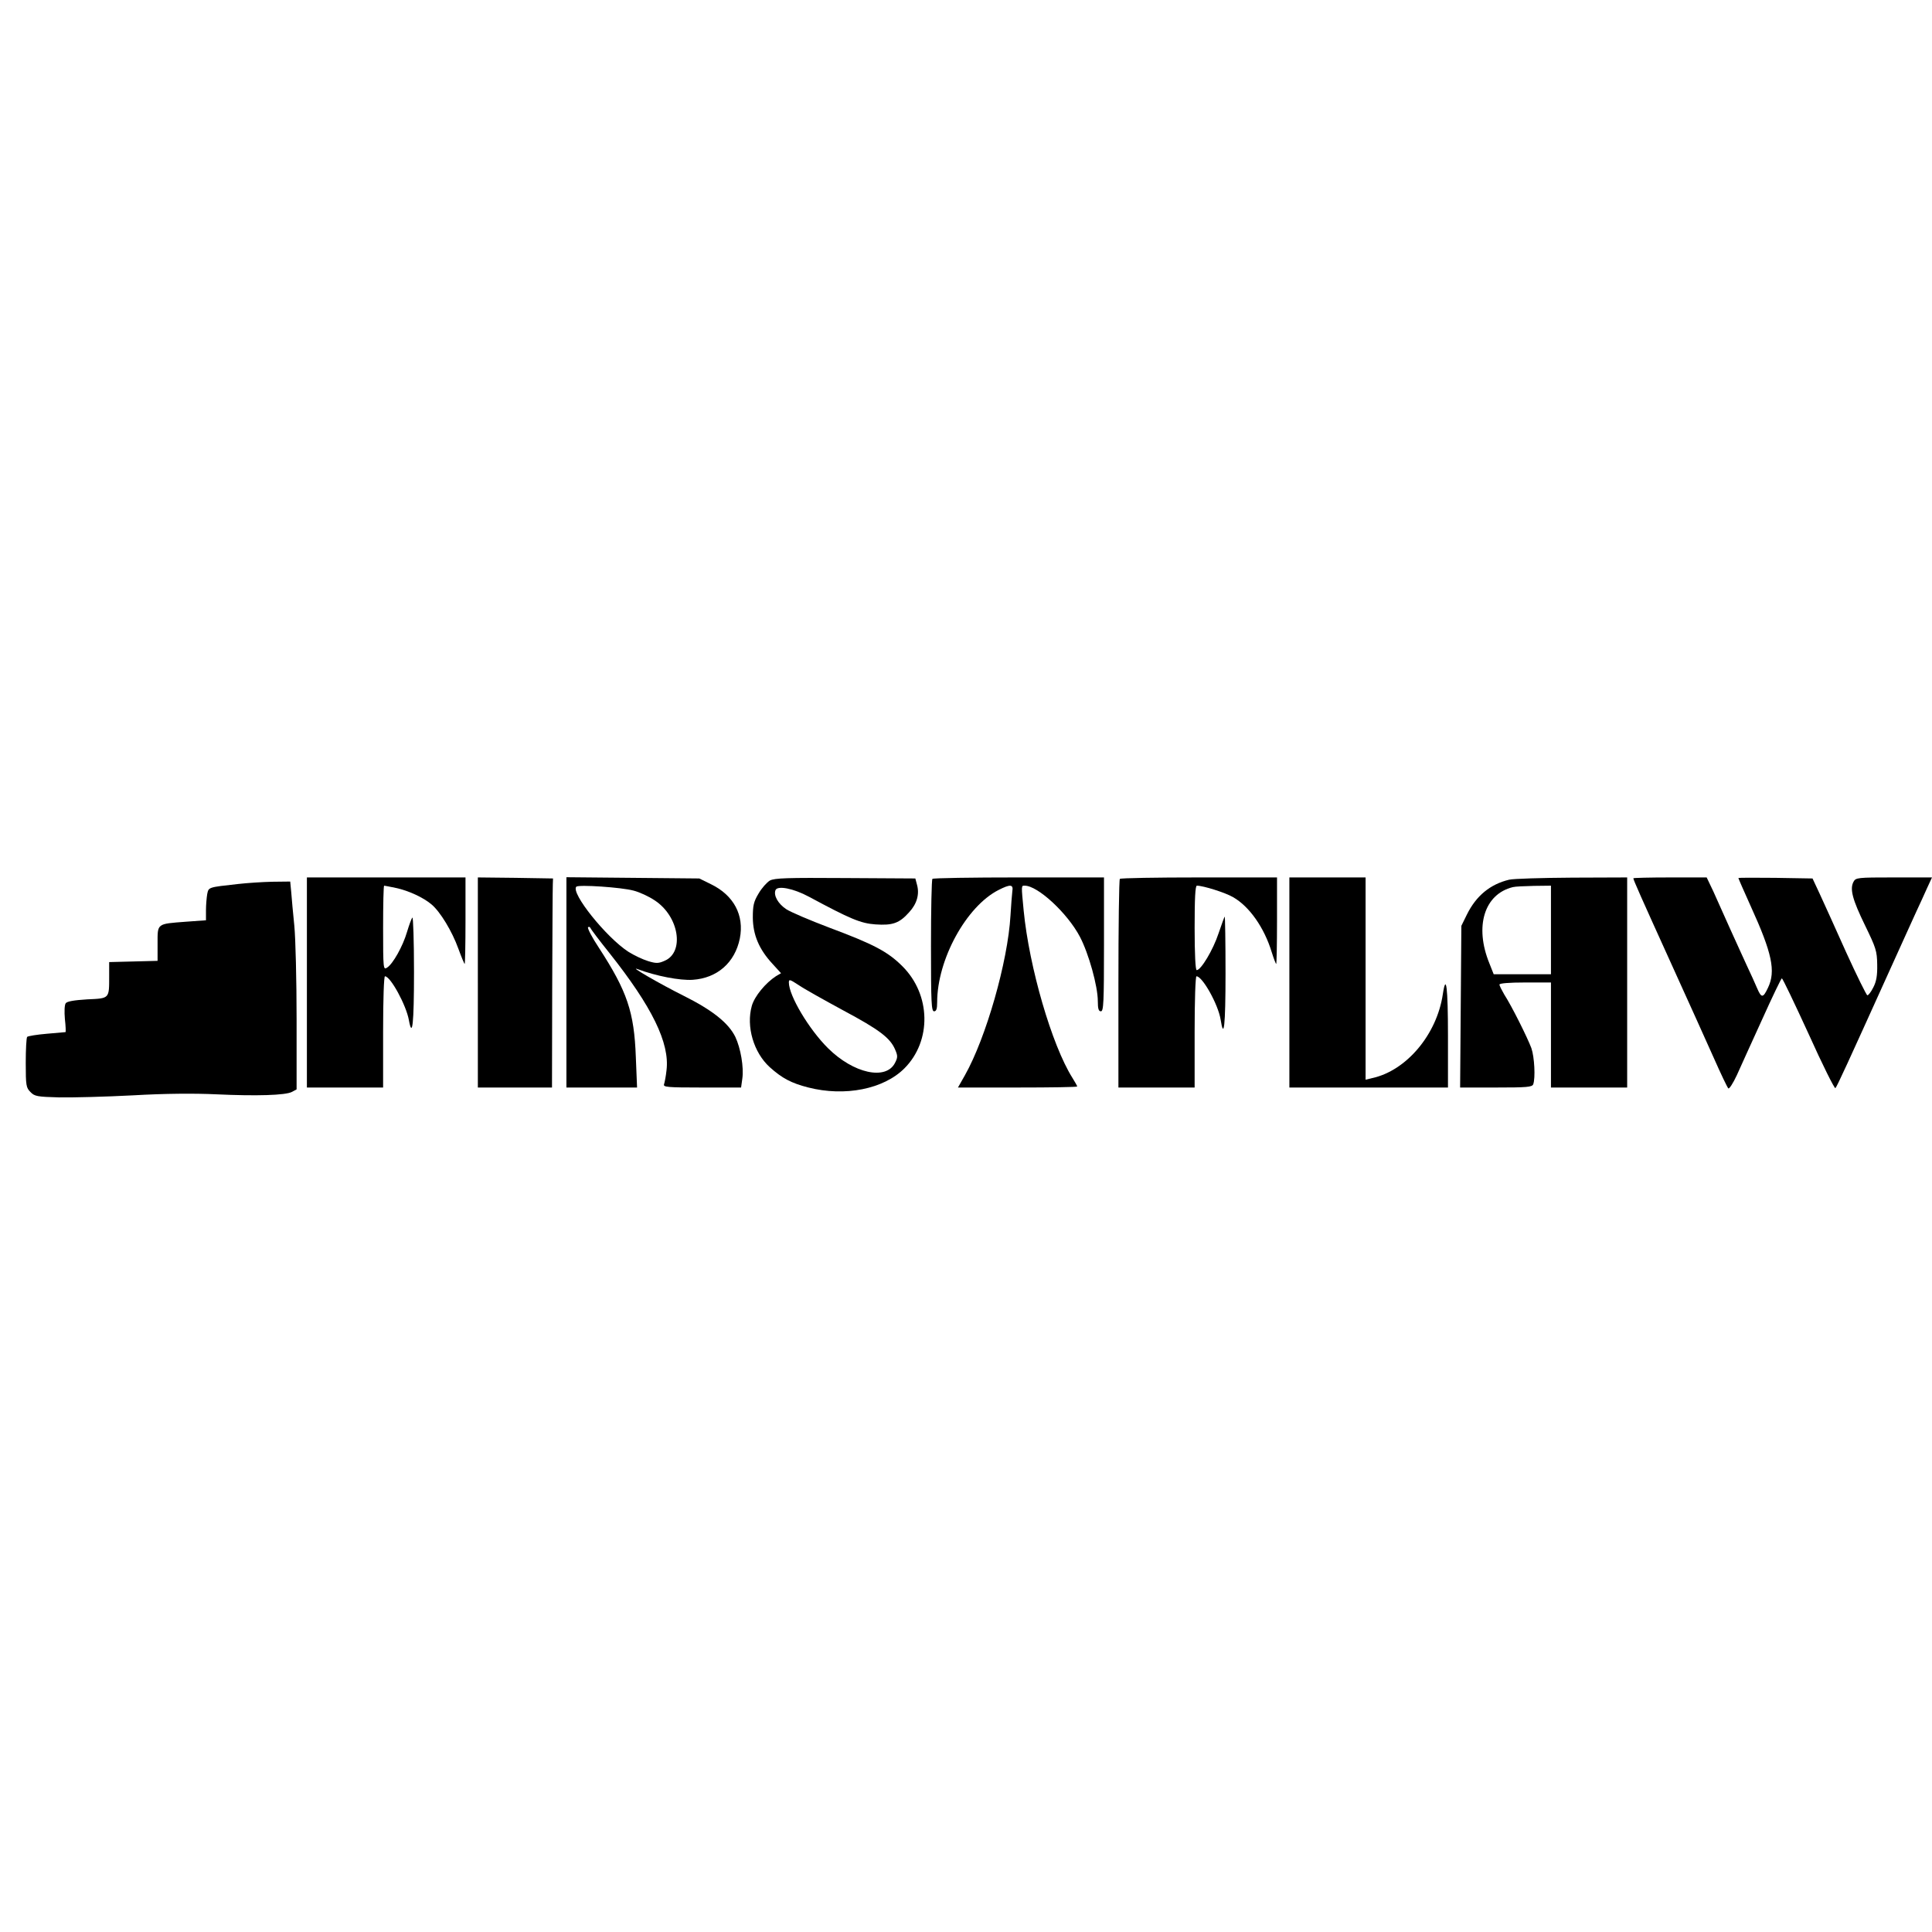 <?xml version="1.0" standalone="no"?>
<!DOCTYPE svg PUBLIC "-//W3C//DTD SVG 20010904//EN"
 "http://www.w3.org/TR/2001/REC-SVG-20010904/DTD/svg10.dtd">
<svg version="1.0" xmlns="http://www.w3.org/2000/svg"
 width="938pt" height="938pt" viewBox="0 0 938 938"
 preserveAspectRatio="xMidYMid meet">

<g transform="translate(0,938) scale(0.1,-0.1)"
fill="#000000" stroke="none">
<path d="M1490 4610 l0 -510 185 0 185 0 0 270 c0 164 4 270 9 270 27 0 103
-140 116 -212 17 -93 25 -19 25 234 0 150 -4 268 -8 263 -5 -6 -16 -37 -26
-70 -20 -69 -69 -156 -97 -173 -18 -12 -19 -6 -19 193 0 113 2 205 5 205 2 0
28 -5 57 -11 61 -13 133 -46 173 -80 43 -36 100 -131 130 -214 15 -41 29 -75
31 -75 2 0 4 95 4 210 l0 210 -385 0 -385 0 0 -510z"/>
<path d="M2320 4610 l0 -510 180 0 180 0 1 480 c1 264 2 492 3 508 l1 27 -182
3 -183 2 0 -510z"/>
<path d="M2750 4611 l0 -511 171 0 172 0 -6 148 c-8 219 -42 319 -179 530 -34
51 -57 96 -53 100 4 4 9 2 12 -4 2 -6 43 -60 91 -120 208 -262 294 -438 278
-570 -3 -29 -9 -59 -12 -68 -5 -14 15 -16 184 -16 l190 0 6 43 c8 55 -8 148
-34 203 -33 67 -110 129 -250 199 -118 59 -268 146 -225 130 91 -34 206 -56
268 -52 119 8 205 83 229 201 22 112 -29 209 -140 263 l-57 28 -322 3 -323 3
0 -510z m326 445 c28 -7 74 -28 102 -47 119 -77 147 -253 48 -294 -29 -13 -41
-13 -80 -1 -26 8 -68 28 -95 45 -108 70 -281 286 -253 316 11 11 220 -3 278
-19z"/>
<path d="M3738 5105 c-15 -9 -40 -37 -55 -63 -24 -40 -28 -58 -28 -118 1 -83
30 -153 96 -224 l41 -45 -24 -14 c-51 -33 -105 -98 -118 -145 -28 -100 9 -226
87 -297 60 -54 105 -78 188 -99 177 -45 365 -8 466 93 133 133 129 358 -10
496 -71 71 -140 107 -354 187 -95 36 -189 76 -210 90 -39 26 -62 66 -52 92 9
24 87 9 163 -32 199 -107 250 -129 322 -134 84 -6 117 6 164 59 38 41 51 88
38 134 l-8 30 -340 2 c-283 2 -343 0 -366 -12z m355 -630 c176 -94 229 -134
253 -191 13 -30 13 -38 -1 -65 -44 -85 -201 -51 -325 72 -92 91 -190 255 -190
319 0 17 5 15 48 -13 26 -18 123 -72 215 -122z"/>
<path d="M4527 5113 c-4 -3 -7 -150 -7 -325 0 -276 2 -318 15 -318 11 0 15 12
15 44 0 207 141 465 298 545 57 29 73 28 67 -6 -2 -16 -6 -68 -9 -118 -13
-225 -119 -594 -221 -775 l-34 -60 290 0 c159 0 289 2 289 5 0 3 -11 22 -24
43 -99 158 -209 535 -236 811 -12 125 -12 121 5 121 64 0 208 -134 268 -248
43 -82 87 -240 87 -313 0 -37 4 -49 15 -49 13 0 15 43 15 325 l0 325 -413 0
c-228 0 -417 -3 -420 -7z"/>
<path d="M5437 5113 c-4 -3 -7 -233 -7 -510 l0 -503 185 0 185 0 0 270 c0 156
4 270 9 270 29 0 105 -136 117 -209 16 -103 24 -32 24 223 0 152 -2 276 -4
276 -1 0 -15 -37 -30 -82 -26 -79 -85 -178 -106 -178 -6 0 -10 76 -10 205 0
143 3 205 11 205 31 0 139 -34 176 -56 79 -45 151 -148 187 -266 10 -32 20
-58 22 -58 2 0 4 95 4 210 l0 210 -378 0 c-208 0 -382 -3 -385 -7z"/>
<path d="M6260 4610 l0 -510 385 0 385 0 0 250 c0 237 -9 309 -25 203 -29
-196 -177 -371 -342 -407 l-33 -8 0 491 0 491 -185 0 -185 0 0 -510z"/>
<path d="M7327 5109 c-92 -22 -160 -78 -205 -169 l-27 -55 -3 -392 -3 -393
174 0 c150 0 176 2 181 16 11 30 6 132 -9 175 -18 49 -95 204 -132 261 -12 21
-23 42 -23 48 0 6 47 10 125 10 l125 0 0 -255 0 -255 185 0 185 0 0 510 0 510
-267 -1 c-148 -1 -285 -5 -306 -10z m203 -244 l0 -215 -139 0 -139 0 -21 53
c-73 179 -25 336 114 370 11 3 57 5 103 6 l82 1 0 -215z"/>
<path d="M7930 5116 c0 -8 38 -93 180 -406 81 -179 176 -388 210 -465 34 -77
66 -144 71 -149 4 -5 23 24 42 65 18 41 74 163 123 271 49 109 92 198 95 198
4 0 62 -122 130 -270 67 -149 126 -267 130 -263 8 8 60 122 264 573 53 118
111 244 127 280 17 36 41 89 54 118 l24 52 -185 0 c-178 0 -185 -1 -196 -21
-19 -35 -5 -87 56 -212 53 -109 58 -124 59 -190 1 -54 -4 -82 -19 -111 -11
-22 -24 -39 -29 -38 -4 0 -51 95 -103 209 -51 114 -109 242 -128 283 l-35 75
-180 3 c-99 1 -180 1 -180 -1 0 -2 27 -64 60 -137 104 -228 122 -315 84 -395
-24 -51 -32 -52 -53 -3 -10 24 -32 72 -49 108 -17 36 -53 117 -82 180 -28 63
-65 145 -82 183 l-32 67 -178 0 c-98 0 -178 -2 -178 -4z"/>
<path d="M1155 5088 c-145 -16 -142 -15 -149 -49 -3 -18 -6 -53 -6 -79 l0 -48
-97 -7 c-143 -11 -138 -7 -138 -106 l0 -84 -117 -3 -118 -3 0 -67 c0 -112 3
-109 -107 -114 -65 -4 -98 -10 -104 -19 -6 -8 -7 -42 -4 -76 4 -35 5 -63 3
-64 -2 0 -42 -4 -91 -8 -48 -4 -90 -11 -95 -15 -4 -4 -7 -61 -7 -127 0 -110 2
-120 23 -141 20 -21 33 -23 140 -26 64 -1 225 3 357 10 156 9 298 10 405 5
194 -9 337 -5 368 12 l22 12 0 341 c0 188 -5 392 -11 453 -6 60 -13 134 -15
163 l-5 52 -87 -1 c-48 -1 -123 -6 -167 -11z"/>
</g>
</svg>
